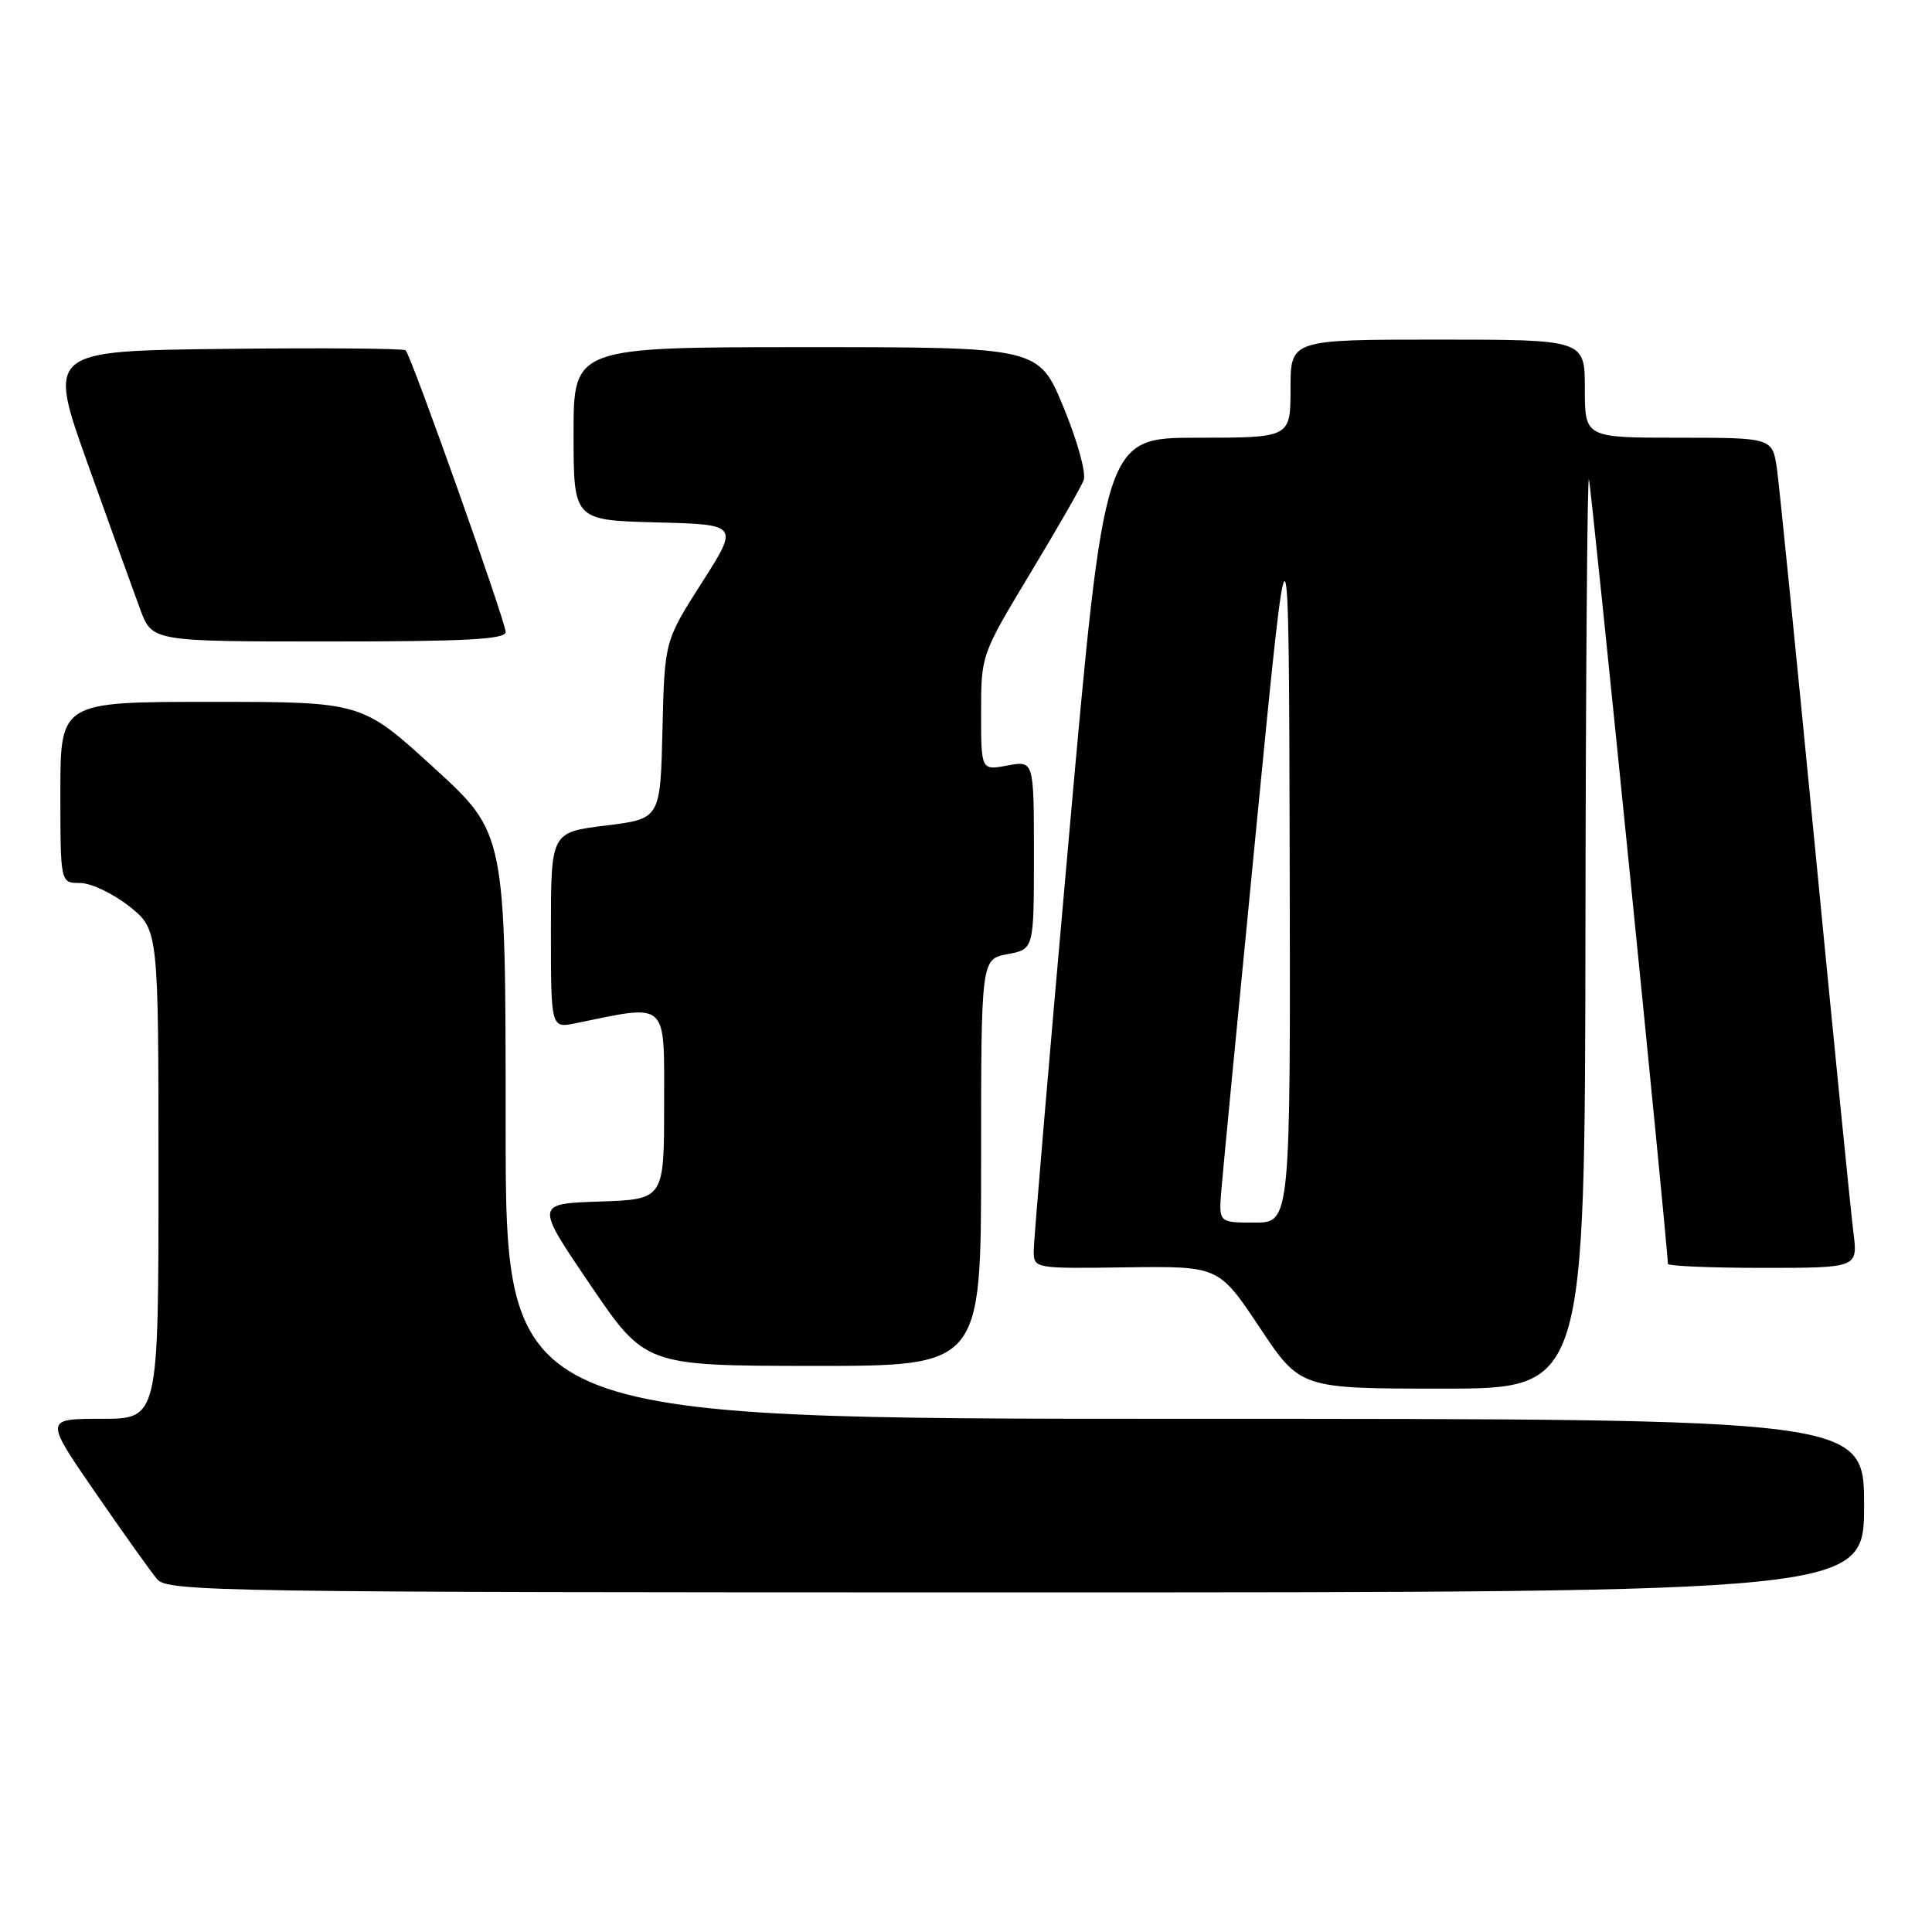 <?xml version="1.0" encoding="UTF-8" standalone="no"?>
<!DOCTYPE svg PUBLIC "-//W3C//DTD SVG 1.1//EN" "http://www.w3.org/Graphics/SVG/1.1/DTD/svg11.dtd" >
<svg xmlns="http://www.w3.org/2000/svg" xmlns:xlink="http://www.w3.org/1999/xlink" version="1.1" viewBox="0 0 256 256">
 <g >
 <path fill="currentColor"
d=" M 247.00 199.50 C 247.00 188.00 247.00 188.00 157.00 188.00 C 67.00 188.00 67.00 188.00 67.00 149.21 C 67.00 110.41 67.00 110.41 57.47 101.71 C 47.94 93.00 47.94 93.00 27.97 93.00 C 8.00 93.00 8.00 93.00 8.00 105.00 C 8.00 117.00 8.00 117.00 10.61 117.00 C 12.04 117.00 14.96 118.39 17.11 120.08 C 21.00 123.17 21.00 123.17 21.00 155.58 C 21.00 188.00 21.00 188.00 13.45 188.00 C 5.90 188.00 5.90 188.00 12.62 197.75 C 16.31 203.11 20.01 208.29 20.82 209.25 C 22.22 210.90 28.89 211.00 134.65 211.00 C 247.00 211.00 247.00 211.00 247.00 199.50 Z  M 210.08 123.25 C 210.12 89.84 210.33 62.95 210.54 63.50 C 210.84 64.28 221.00 165.25 221.00 167.46 C 221.00 167.76 226.67 168.00 233.59 168.00 C 246.19 168.00 246.19 168.00 245.58 163.25 C 245.25 160.64 242.97 137.80 240.52 112.50 C 238.06 87.20 235.79 64.59 235.47 62.25 C 234.88 58.00 234.88 58.00 222.44 58.00 C 210.00 58.00 210.00 58.00 210.00 51.50 C 210.00 45.00 210.00 45.00 190.50 45.00 C 171.00 45.00 171.00 45.00 171.00 51.50 C 171.00 58.00 171.00 58.00 158.68 58.00 C 146.36 58.00 146.36 58.00 141.65 110.75 C 139.06 139.76 136.96 164.54 136.97 165.80 C 137.00 168.09 137.09 168.10 149.25 167.93 C 161.49 167.77 161.49 167.77 166.90 175.88 C 172.30 184.00 172.30 184.00 191.15 184.00 C 210.00 184.00 210.00 184.00 210.08 123.25 Z  M 130.00 154.05 C 130.00 127.09 130.00 127.09 133.50 126.43 C 137.00 125.78 137.00 125.78 137.00 113.28 C 137.00 100.78 137.00 100.78 133.50 101.43 C 130.00 102.09 130.00 102.09 130.00 94.44 C 130.00 86.80 130.01 86.77 136.47 76.04 C 140.04 70.13 143.24 64.55 143.59 63.63 C 143.95 62.70 142.77 58.44 140.93 53.98 C 137.64 46.00 137.64 46.00 106.82 46.00 C 76.00 46.00 76.00 46.00 76.00 57.47 C 76.00 68.93 76.00 68.93 86.96 69.22 C 97.92 69.50 97.92 69.50 92.99 77.22 C 88.06 84.94 88.06 84.94 87.78 96.72 C 87.50 108.50 87.50 108.50 80.25 109.39 C 73.00 110.28 73.00 110.28 73.00 123.26 C 73.00 136.25 73.00 136.25 76.25 135.59 C 88.66 133.05 88.00 132.44 88.00 146.33 C 88.00 158.92 88.00 158.92 79.46 159.21 C 70.91 159.50 70.91 159.50 78.21 170.24 C 85.50 180.97 85.50 180.97 107.75 180.99 C 130.00 181.00 130.00 181.00 130.00 154.05 Z  M 67.00 83.74 C 67.00 82.37 54.51 47.17 53.75 46.42 C 53.50 46.17 42.72 46.08 29.79 46.23 C 6.28 46.50 6.28 46.50 11.64 61.50 C 14.59 69.75 17.72 78.41 18.58 80.75 C 20.17 85.00 20.17 85.00 43.58 85.00 C 61.75 85.00 67.00 84.72 67.00 83.74 Z  M 161.83 157.75 C 162.02 155.41 164.11 133.70 166.48 109.50 C 170.78 65.50 170.78 65.50 170.89 113.75 C 171.00 162.00 171.00 162.00 166.24 162.00 C 161.49 162.00 161.49 162.00 161.83 157.75 Z "/>
</g>
</svg>